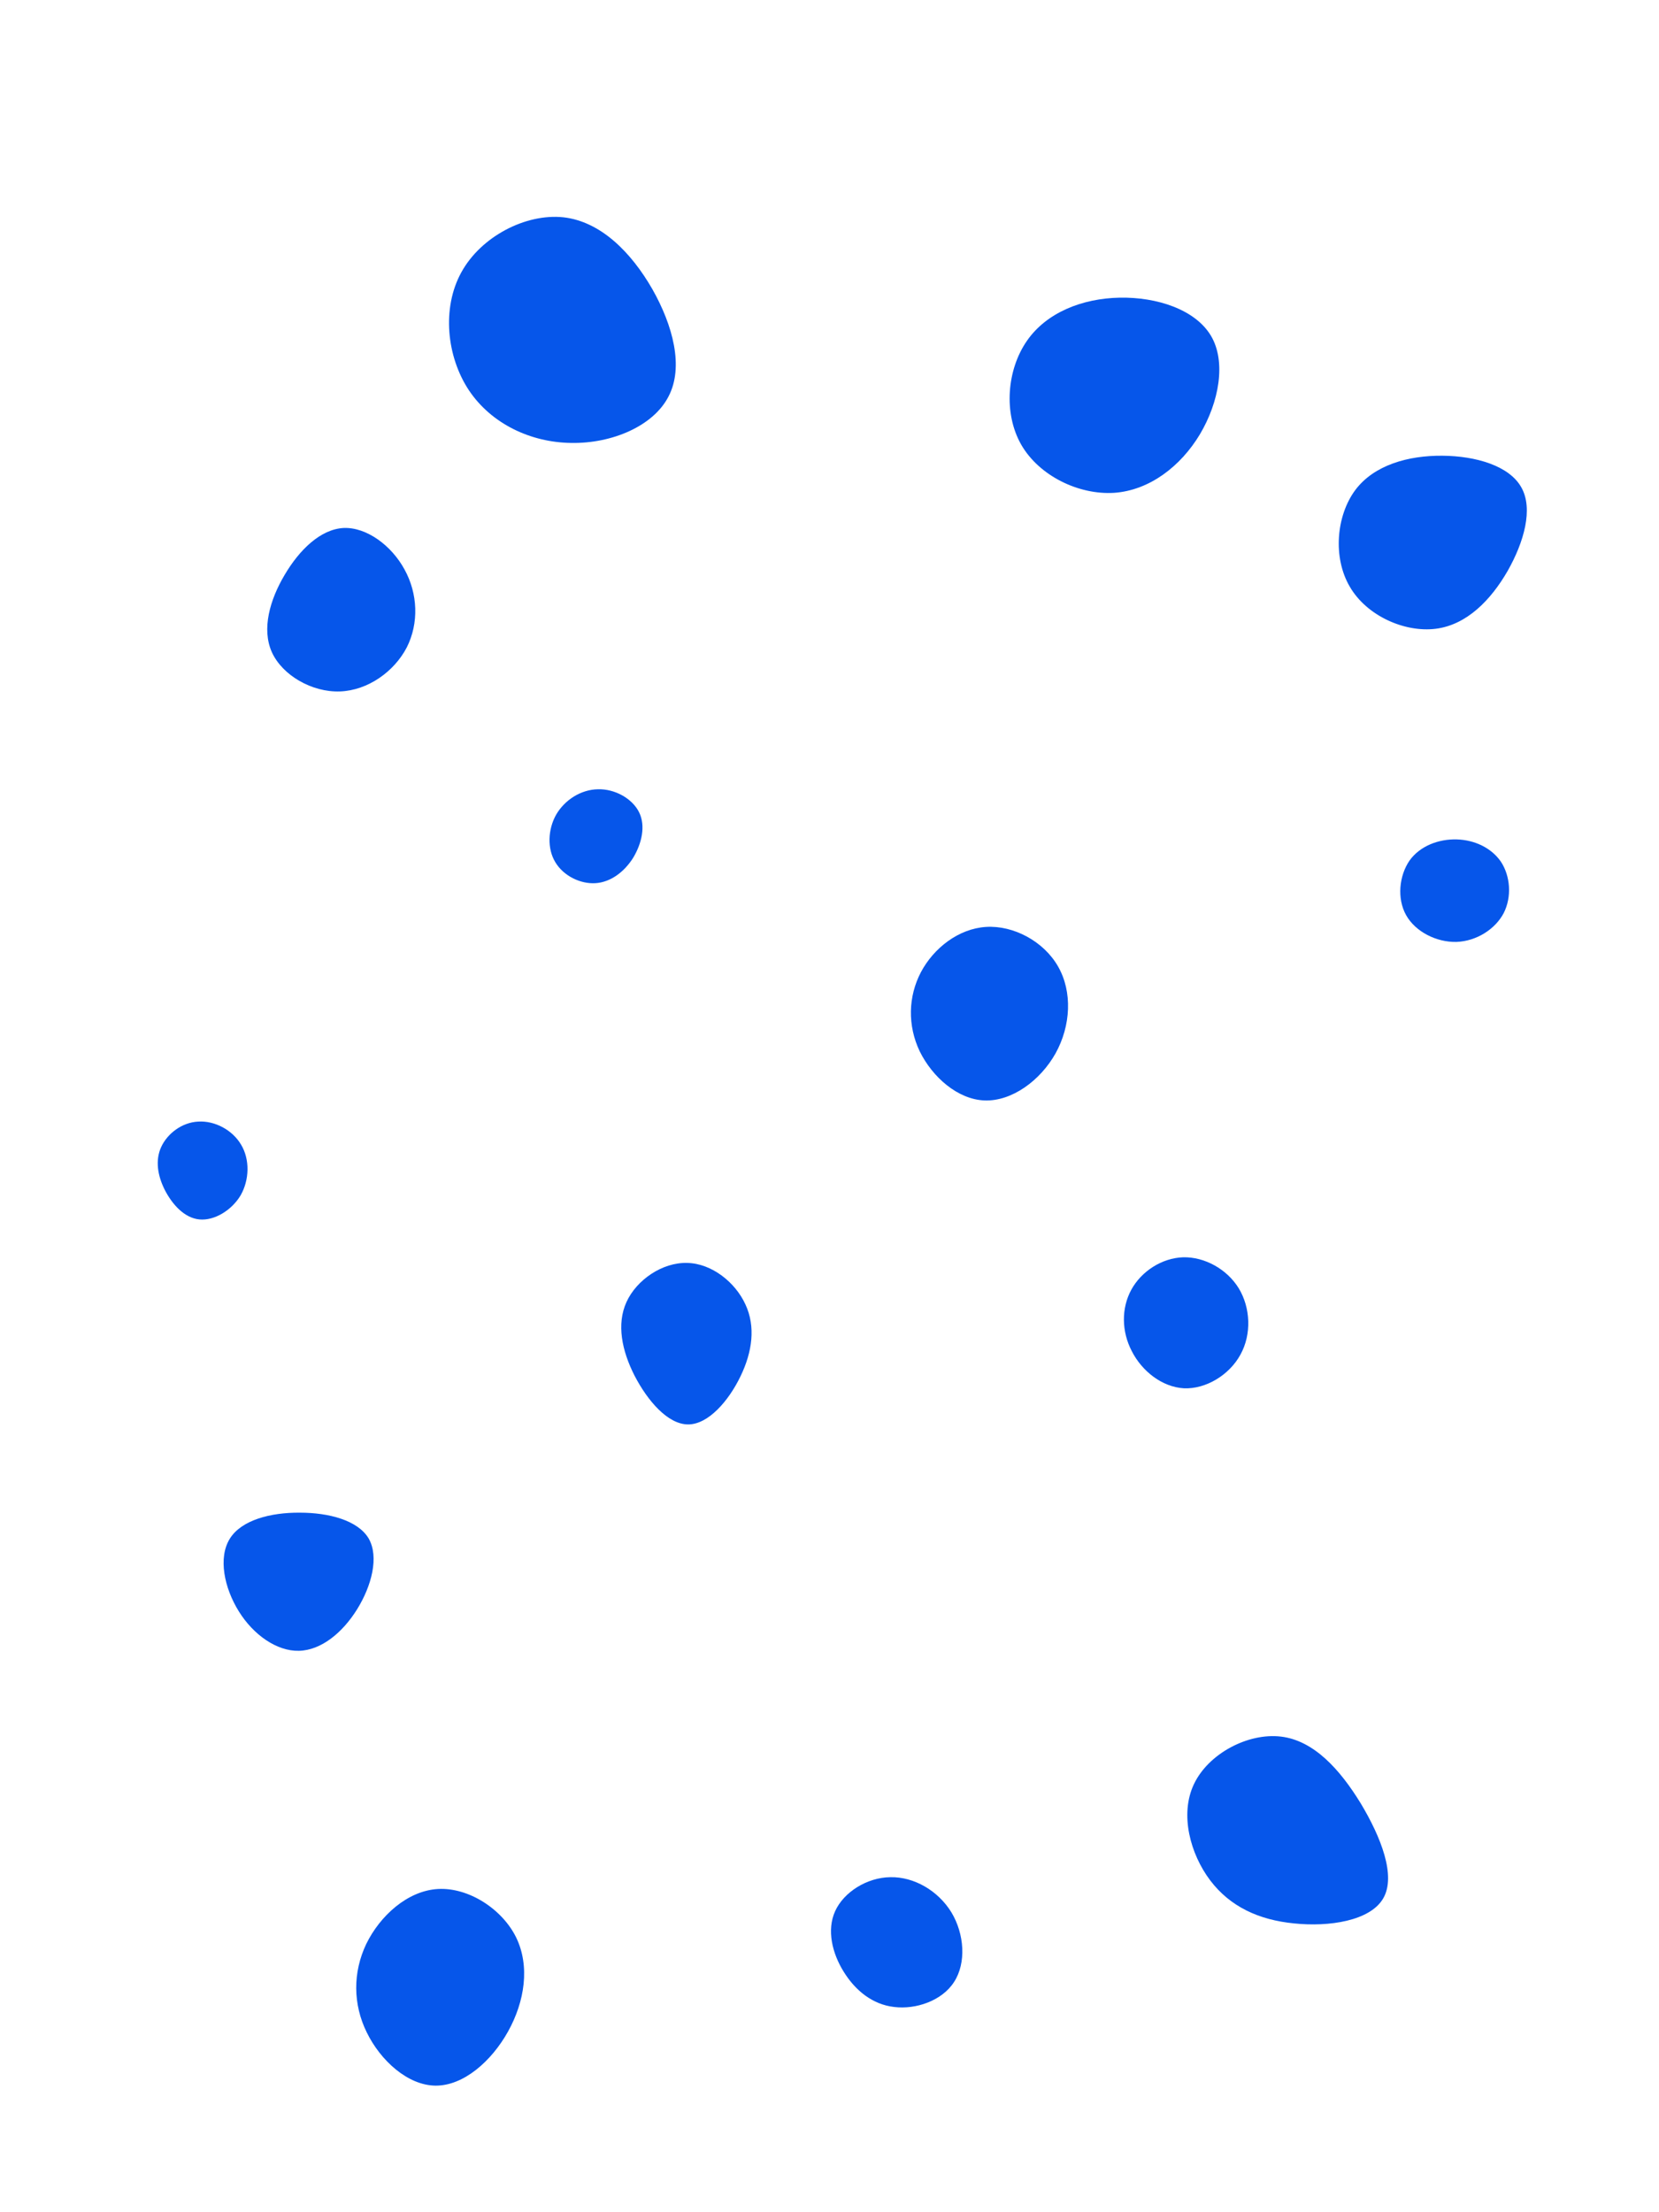 <svg id="visual" viewBox="0 0 675 900" width="675" height="900" xmlns="http://www.w3.org/2000/svg" xmlns:xlink="http://www.w3.org/1999/xlink" version="1.1"><g><g transform="translate(232 137)"><path d="M33.4 -19.4C41.8 -4.6 46.3 12.3 40 24.3C33.8 36.4 16.9 43.5 0.4 43.2C-16.1 43 -32.1 35.4 -41.2 21.8C-50.3 8.1 -52.3 -11.7 -44.3 -26.2C-36.3 -40.8 -18.1 -50.2 -2.8 -48.6C12.5 -46.9 24.9 -34.2 33.4 -19.4Z" fill="#0656EA"></path></g><g transform="translate(80 476)"><path d="M18.1 -10.3C21.7 -4.3 21.5 4 17.9 10.3C14.2 16.5 7.1 20.7 1.1 20.1C-5 19.5 -9.9 14 -12.9 8.2C-15.9 2.3 -16.9 -4 -14.4 -9.4C-11.9 -14.8 -6 -19.4 0.7 -19.7C7.3 -20.1 14.5 -16.4 18.1 -10.3Z" fill="#0656EA"></path></g><g transform="translate(524 750)"><path d="M29.6 -16.4C37.9 -2.6 44.1 13.2 38.8 22.3C33.5 31.5 16.7 34 2.5 32.5C-11.8 31.1 -23.5 25.7 -31.6 15C-39.7 4.3 -44.1 -11.9 -38.2 -24.2C-32.3 -36.6 -16.2 -45.1 -2.8 -43.5C10.6 -41.9 21.2 -30.1 29.6 -16.4Z" fill="#0656EA"></path></g><g transform="translate(593 360)"><path d="M17.7 -9.4C21.5 -3.6 22.2 4.8 18.8 11.5C15.3 18.1 7.7 22.9 -0.4 23.2C-8.5 23.4 -17.1 19.1 -20.9 12.3C-24.7 5.5 -23.7 -3.8 -19.5 -9.9C-15.2 -15.9 -7.6 -18.7 -0.3 -18.5C6.9 -18.3 13.8 -15.1 17.7 -9.4Z" fill="#0656EA"></path></g><g transform="translate(400 411)"><path d="M30.5 -17.8C36.4 -7.5 35.7 6.3 29.5 17.5C23.3 28.6 11.7 37.1 0.6 36.7C-10.4 36.3 -20.7 27.1 -25.8 16.7C-30.8 6.2 -30.5 -5.6 -25.3 -15.5C-20.1 -25.3 -10 -33.2 1.2 -33.9C12.4 -34.6 24.7 -28 30.5 -17.8Z" fill="#0656EA"></path></g><g transform="translate(243 341)"><path d="M17 -10.6C19.8 -5 18.1 2.2 14.6 8C11 13.7 5.5 17.9 -0.7 18.3C-6.9 18.7 -13.8 15.3 -17.1 9.7C-20.4 4.2 -20.1 -3.6 -16.7 -9.6C-13.2 -15.6 -6.6 -19.8 0.3 -19.9C7.1 -20.1 14.2 -16.2 17 -10.6Z" fill="#0656EA"></path></g><g transform="translate(122 642)"><path d="M28 -16.1C32.3 -8.6 29.2 3.2 23.3 12.7C17.4 22.2 8.7 29.4 -0.4 29.6C-9.4 29.8 -18.9 23.1 -24.8 13.6C-30.8 4 -33.3 -8.3 -28.5 -16C-23.8 -23.6 -11.9 -26.7 0 -26.6C11.8 -26.6 23.6 -23.5 28 -16.1Z" fill="#0656EA"></path></g><g transform="translate(455 158)"><path d="M37.7 -21.4C44 -10.8 41 5.6 33.2 18.7C25.4 31.7 12.7 41.5 -1.7 42.5C-16.1 43.4 -32.2 35.6 -39.5 22.9C-46.8 10.1 -45.3 -7.6 -37.2 -19.3C-29.2 -30.9 -14.6 -36.6 0.5 -36.9C15.7 -37.2 31.3 -32.1 37.7 -21.4Z" fill="#0656EA"></path></g><g transform="translate(481 537)"><path d="M23 -12.9C27.8 -5 28.3 5.8 23.7 14.1C19.2 22.4 9.6 28.2 0.7 27.8C-8.2 27.3 -16.4 20.8 -20.5 12.7C-24.7 4.7 -24.8 -4.8 -20.7 -12.3C-16.6 -19.8 -8.3 -25.2 0.4 -25.5C9.1 -25.7 18.2 -20.7 23 -12.9Z" fill="#0656EA"></path></g><g transform="translate(362 792)"><path d="M25.1 -14C30.4 -5.2 31.2 6.6 26.2 14.3C21.3 22 10.6 25.6 1.8 24.5C-7 23.5 -14 17.8 -18.7 10.2C-23.4 2.7 -25.7 -6.8 -22.2 -14.5C-18.7 -22.2 -9.3 -28.2 0.3 -28.3C9.9 -28.5 19.7 -22.8 25.1 -14Z" fill="#0656EA"></path></g><g transform="translate(280 546)"><path d="M23.3 -15.3C27.5 -6.3 26.1 4 21.3 13.9C16.5 23.9 8.2 33.5 0 33.5C-8.3 33.5 -16.5 23.9 -21.8 13.7C-27 3.5 -29.2 -7.3 -25.1 -16.3C-21 -25.3 -10.5 -32.5 -0.4 -32.2C9.6 -32 19.2 -24.3 23.3 -15.3Z" fill="#0656EA"></path></g><g transform="translate(139 247)"><path d="M25.6 -15.3C31 -5.5 31.5 6.5 26.5 16.4C21.4 26.2 10.7 33.9 -0.7 34.3C-12 34.7 -24.1 27.8 -28.4 18.3C-32.6 8.9 -29.2 -3 -23.2 -13.1C-17.2 -23.3 -8.6 -31.7 0.8 -32.2C10.1 -32.6 20.3 -25.1 25.6 -15.3Z" fill="#0656EA"></path></g><g transform="translate(587 217)"><path d="M32 -18.7C36.9 -10 33.1 3.5 26.4 15.3C19.6 27.1 9.8 37.2 -2.8 38.8C-15.4 40.4 -30.9 33.6 -37.8 21.7C-44.8 9.8 -43.3 -7.2 -35.6 -17.6C-27.9 -27.9 -13.9 -31.7 -0.2 -31.6C13.5 -31.5 27.1 -27.5 32 -18.7Z" fill="#0656EA"></path></g><g transform="translate(177 809)"><path d="M33 -20.8C38.7 -9.1 36.5 5.3 29.7 17.5C22.9 29.7 11.5 39.6 0.2 39.5C-11.1 39.4 -22.2 29.3 -27.8 17.8C-33.4 6.4 -33.5 -6.5 -28 -18.1C-22.4 -29.6 -11.2 -39.8 1.2 -40.5C13.6 -41.2 27.3 -32.4 33 -20.8Z" fill="#0656EA"></path></g></g></svg>